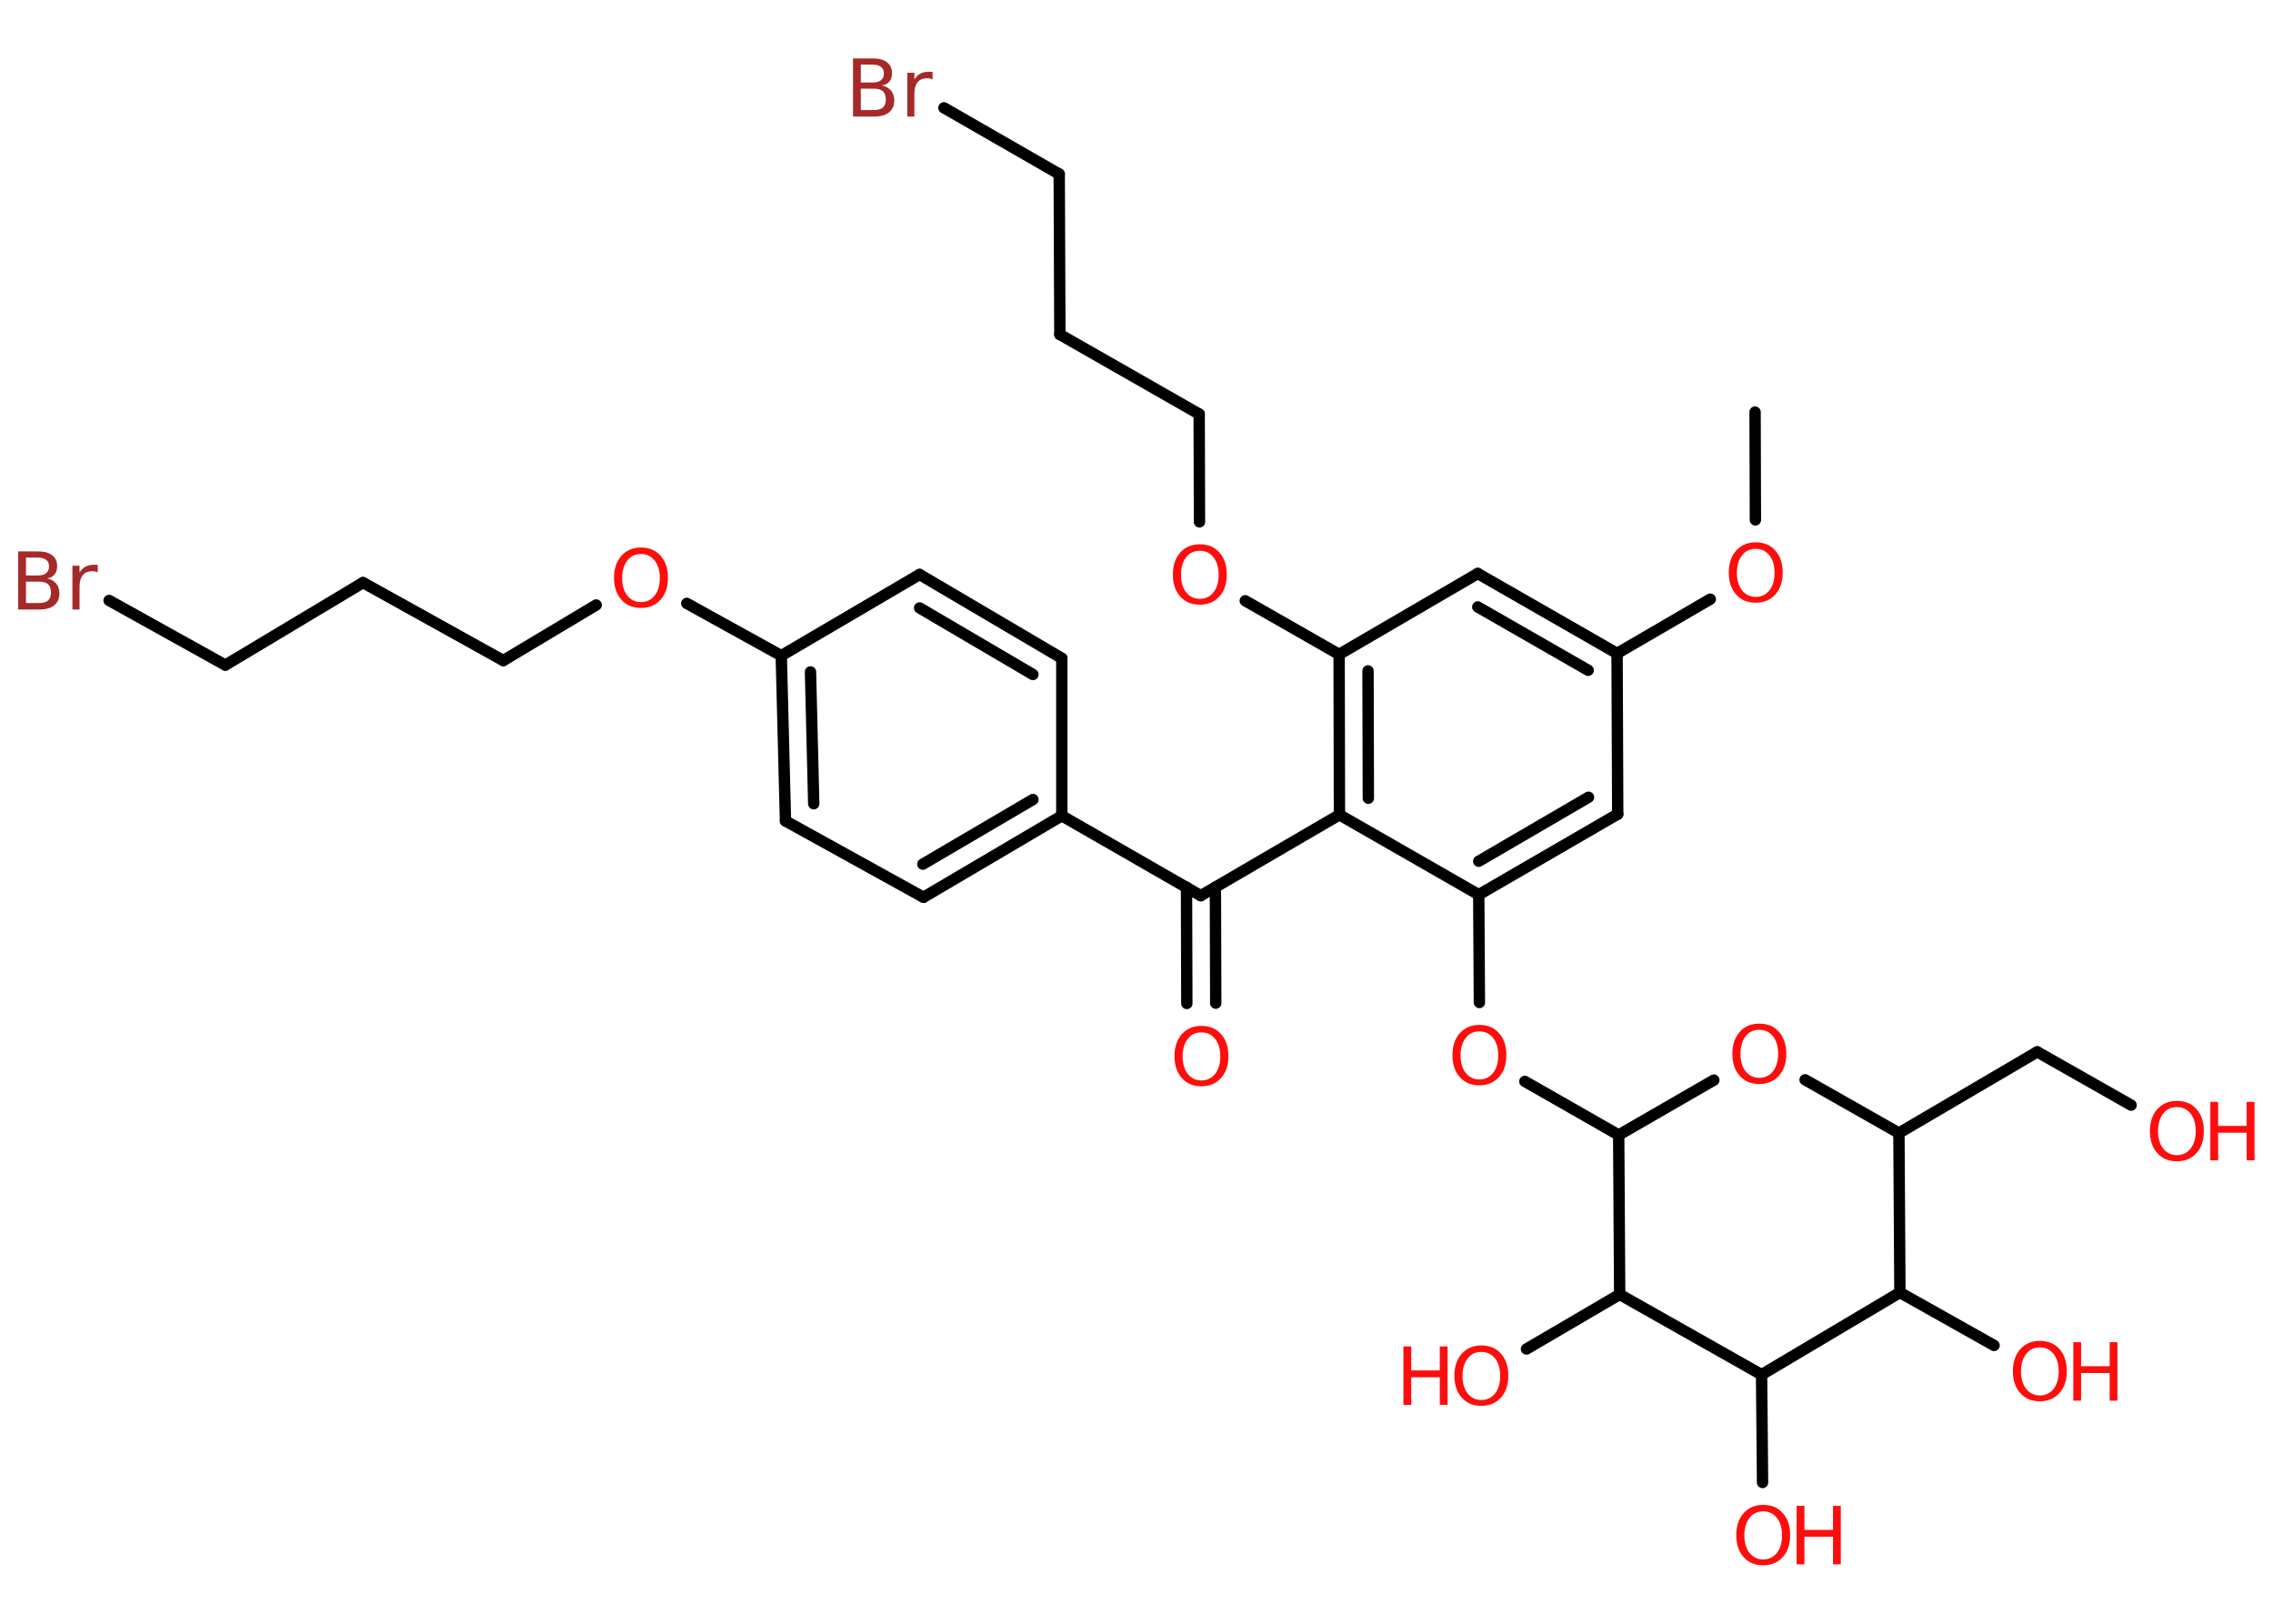 <?xml version='1.0' encoding='UTF-8'?>
<!DOCTYPE svg PUBLIC "-//W3C//DTD SVG 1.1//EN" "http://www.w3.org/Graphics/SVG/1.1/DTD/svg11.dtd">
<svg version='1.2' xmlns='http://www.w3.org/2000/svg' xmlns:xlink='http://www.w3.org/1999/xlink' width='70.0mm' height='50.0mm' viewBox='0 0 70.0 50.0'>
  <desc>Generated by the Chemistry Development Kit (http://github.com/cdk)</desc>
  <g stroke-linecap='round' stroke-linejoin='round' stroke='#000000' stroke-width='.35' fill='#FF0D0D'>
    <rect x='.0' y='.0' width='70.0' height='50.0' fill='#FFFFFF' stroke='none'/>
    <g id='mol1' class='mol'>
      <line id='mol1bnd1' class='bond' x1='54.05' y1='12.69' x2='54.06' y2='16.01'/>
      <line id='mol1bnd2' class='bond' x1='52.67' y1='18.45' x2='49.8' y2='20.12'/>
      <g id='mol1bnd3' class='bond'>
        <line x1='49.8' y1='20.12' x2='45.51' y2='17.66'/>
        <line x1='48.91' y1='20.64' x2='45.51' y2='18.69'/>
      </g>
      <line id='mol1bnd4' class='bond' x1='45.51' y1='17.66' x2='41.24' y2='20.15'/>
      <line id='mol1bnd5' class='bond' x1='41.24' y1='20.15' x2='38.35' y2='18.5'/>
      <line id='mol1bnd6' class='bond' x1='36.94' y1='16.07' x2='36.93' y2='12.75'/>
      <line id='mol1bnd7' class='bond' x1='36.93' y1='12.75' x2='32.64' y2='10.3'/>
      <line id='mol1bnd8' class='bond' x1='32.64' y1='10.3' x2='32.62' y2='5.36'/>
      <line id='mol1bnd9' class='bond' x1='32.62' y1='5.36' x2='29.07' y2='3.32'/>
      <g id='mol1bnd10' class='bond'>
        <line x1='41.24' y1='20.15' x2='41.25' y2='25.09'/>
        <line x1='42.13' y1='20.66' x2='42.14' y2='24.58'/>
      </g>
      <line id='mol1bnd11' class='bond' x1='41.25' y1='25.09' x2='36.98' y2='27.58'/>
      <g id='mol1bnd12' class='bond'>
        <line x1='37.43' y1='27.32' x2='37.44' y2='30.89'/>
        <line x1='36.54' y1='27.32' x2='36.55' y2='30.9'/>
      </g>
      <line id='mol1bnd13' class='bond' x1='36.98' y1='27.58' x2='32.7' y2='25.12'/>
      <g id='mol1bnd14' class='bond'>
        <line x1='28.44' y1='27.63' x2='32.7' y2='25.12'/>
        <line x1='28.42' y1='26.61' x2='31.81' y2='24.62'/>
      </g>
      <line id='mol1bnd15' class='bond' x1='28.44' y1='27.63' x2='24.19' y2='25.28'/>
      <g id='mol1bnd16' class='bond'>
        <line x1='24.06' y1='20.19' x2='24.19' y2='25.28'/>
        <line x1='24.96' y1='20.69' x2='25.06' y2='24.75'/>
      </g>
      <line id='mol1bnd17' class='bond' x1='24.06' y1='20.19' x2='21.15' y2='18.58'/>
      <line id='mol1bnd18' class='bond' x1='18.36' y1='18.63' x2='15.5' y2='20.34'/>
      <line id='mol1bnd19' class='bond' x1='15.5' y1='20.34' x2='11.18' y2='17.94'/>
      <line id='mol1bnd20' class='bond' x1='11.18' y1='17.94' x2='6.94' y2='20.48'/>
      <line id='mol1bnd21' class='bond' x1='6.94' y1='20.48' x2='3.36' y2='18.49'/>
      <line id='mol1bnd22' class='bond' x1='24.06' y1='20.19' x2='28.32' y2='17.69'/>
      <g id='mol1bnd23' class='bond'>
        <line x1='32.7' y1='20.27' x2='28.32' y2='17.69'/>
        <line x1='31.81' y1='20.77' x2='28.32' y2='18.72'/>
      </g>
      <line id='mol1bnd24' class='bond' x1='32.7' y1='25.12' x2='32.7' y2='20.27'/>
      <line id='mol1bnd25' class='bond' x1='41.25' y1='25.09' x2='45.54' y2='27.55'/>
      <line id='mol1bnd26' class='bond' x1='45.54' y1='27.55' x2='45.56' y2='30.87'/>
      <line id='mol1bnd27' class='bond' x1='46.96' y1='33.3' x2='49.85' y2='34.95'/>
      <line id='mol1bnd28' class='bond' x1='49.85' y1='34.95' x2='52.78' y2='33.26'/>
      <line id='mol1bnd29' class='bond' x1='55.59' y1='33.25' x2='58.48' y2='34.89'/>
      <line id='mol1bnd30' class='bond' x1='58.48' y1='34.89' x2='62.74' y2='32.39'/>
      <line id='mol1bnd31' class='bond' x1='62.74' y1='32.39' x2='65.63' y2='34.03'/>
      <line id='mol1bnd32' class='bond' x1='58.48' y1='34.89' x2='58.51' y2='39.8'/>
      <line id='mol1bnd33' class='bond' x1='58.51' y1='39.8' x2='61.41' y2='41.43'/>
      <line id='mol1bnd34' class='bond' x1='58.51' y1='39.8' x2='54.25' y2='42.33'/>
      <line id='mol1bnd35' class='bond' x1='54.25' y1='42.33' x2='54.28' y2='45.65'/>
      <line id='mol1bnd36' class='bond' x1='54.25' y1='42.33' x2='49.88' y2='39.86'/>
      <line id='mol1bnd37' class='bond' x1='49.85' y1='34.95' x2='49.88' y2='39.86'/>
      <line id='mol1bnd38' class='bond' x1='49.88' y1='39.86' x2='47.01' y2='41.54'/>
      <g id='mol1bnd39' class='bond'>
        <line x1='45.54' y1='27.55' x2='49.82' y2='25.07'/>
        <line x1='45.54' y1='26.52' x2='48.92' y2='24.55'/>
      </g>
      <line id='mol1bnd40' class='bond' x1='49.8' y1='20.12' x2='49.82' y2='25.07'/>
      <path id='mol1atm2' class='atom' d='M54.07 16.9q-.27 .0 -.42 .2q-.16 .2 -.16 .54q.0 .34 .16 .54q.16 .2 .42 .2q.26 .0 .42 -.2q.16 -.2 .16 -.54q.0 -.34 -.16 -.54q-.16 -.2 -.42 -.2zM54.07 16.7q.38 .0 .6 .25q.23 .25 .23 .68q.0 .43 -.23 .68q-.23 .25 -.6 .25q-.38 .0 -.6 -.25q-.23 -.25 -.23 -.68q.0 -.42 .23 -.68q.23 -.25 .6 -.25z' stroke='none'/>
      <path id='mol1atm6' class='atom' d='M36.95 16.96q-.27 .0 -.42 .2q-.16 .2 -.16 .54q.0 .34 .16 .54q.16 .2 .42 .2q.26 .0 .42 -.2q.16 -.2 .16 -.54q.0 -.34 -.16 -.54q-.16 -.2 -.42 -.2zM36.95 16.76q.38 .0 .6 .25q.23 .25 .23 .68q.0 .43 -.23 .68q-.23 .25 -.6 .25q-.38 .0 -.6 -.25q-.23 -.25 -.23 -.68q.0 -.42 .23 -.68q.23 -.25 .6 -.25z' stroke='none'/>
      <path id='mol1atm10' class='atom' d='M26.51 2.73v.66h.39q.2 .0 .29 -.08q.09 -.08 .09 -.25q.0 -.17 -.09 -.25q-.09 -.08 -.29 -.08h-.39zM26.51 2.0v.54h.36q.18 .0 .26 -.07q.09 -.07 .09 -.21q.0 -.14 -.09 -.2q-.09 -.07 -.26 -.07h-.36zM26.27 1.8h.62q.28 .0 .43 .12q.15 .12 .15 .33q.0 .17 -.08 .26q-.08 .1 -.23 .12q.18 .04 .28 .16q.1 .12 .1 .3q.0 .24 -.16 .37q-.16 .13 -.47 .13h-.64v-1.8zM28.73 2.45q-.04 -.02 -.08 -.03q-.04 -.01 -.1 -.01q-.19 .0 -.29 .12q-.1 .12 -.1 .35v.71h-.22v-1.35h.22v.21q.07 -.12 .18 -.18q.11 -.06 .27 -.06q.02 .0 .05 .0q.03 .0 .06 .01v.23z' stroke='none' fill='#A62929'/>
      <path id='mol1atm13' class='atom' d='M37.0 31.79q-.27 .0 -.42 .2q-.16 .2 -.16 .54q.0 .34 .16 .54q.16 .2 .42 .2q.26 .0 .42 -.2q.16 -.2 .16 -.54q.0 -.34 -.16 -.54q-.16 -.2 -.42 -.2zM37.0 31.59q.38 .0 .6 .25q.23 .25 .23 .68q.0 .43 -.23 .68q-.23 .25 -.6 .25q-.38 .0 -.6 -.25q-.23 -.25 -.23 -.68q.0 -.42 .23 -.68q.23 -.25 .6 -.25z' stroke='none'/>
      <path id='mol1atm18' class='atom' d='M19.74 17.06q-.27 .0 -.42 .2q-.16 .2 -.16 .54q.0 .34 .16 .54q.16 .2 .42 .2q.26 .0 .42 -.2q.16 -.2 .16 -.54q.0 -.34 -.16 -.54q-.16 -.2 -.42 -.2zM19.74 16.86q.38 .0 .6 .25q.23 .25 .23 .68q.0 .43 -.23 .68q-.23 .25 -.6 .25q-.38 .0 -.6 -.25q-.23 -.25 -.23 -.68q.0 -.42 .23 -.68q.23 -.25 .6 -.25z' stroke='none'/>
      <path id='mol1atm22' class='atom' d='M.8 17.91v.66h.39q.2 .0 .29 -.08q.09 -.08 .09 -.25q.0 -.17 -.09 -.25q-.09 -.08 -.29 -.08h-.39zM.8 17.18v.54h.36q.18 .0 .26 -.07q.09 -.07 .09 -.21q.0 -.14 -.09 -.2q-.09 -.07 -.26 -.07h-.36zM.56 16.98h.62q.28 .0 .43 .12q.15 .12 .15 .33q.0 .17 -.08 .26q-.08 .1 -.23 .12q.18 .04 .28 .16q.1 .12 .1 .3q.0 .24 -.16 .37q-.16 .13 -.47 .13h-.64v-1.8zM3.02 17.63q-.04 -.02 -.08 -.03q-.04 -.01 -.1 -.01q-.19 .0 -.29 .12q-.1 .12 -.1 .35v.71h-.22v-1.35h.22v.21q.07 -.12 .18 -.18q.11 -.06 .27 -.06q.02 .0 .05 .0q.03 .0 .06 .01v.23z' stroke='none' fill='#A62929'/>
      <path id='mol1atm26' class='atom' d='M45.56 31.76q-.27 .0 -.42 .2q-.16 .2 -.16 .54q.0 .34 .16 .54q.16 .2 .42 .2q.26 .0 .42 -.2q.16 -.2 .16 -.54q.0 -.34 -.16 -.54q-.16 -.2 -.42 -.2zM45.56 31.56q.38 .0 .6 .25q.23 .25 .23 .68q.0 .43 -.23 .68q-.23 .25 -.6 .25q-.38 .0 -.6 -.25q-.23 -.25 -.23 -.68q.0 -.42 .23 -.68q.23 -.25 .6 -.25z' stroke='none'/>
      <path id='mol1atm28' class='atom' d='M54.18 31.71q-.27 .0 -.42 .2q-.16 .2 -.16 .54q.0 .34 .16 .54q.16 .2 .42 .2q.26 .0 .42 -.2q.16 -.2 .16 -.54q.0 -.34 -.16 -.54q-.16 -.2 -.42 -.2zM54.18 31.52q.38 .0 .6 .25q.23 .25 .23 .68q.0 .43 -.23 .68q-.23 .25 -.6 .25q-.38 .0 -.6 -.25q-.23 -.25 -.23 -.68q.0 -.42 .23 -.68q.23 -.25 .6 -.25z' stroke='none'/>
      <g id='mol1atm31' class='atom'>
        <path d='M67.04 34.09q-.27 .0 -.42 .2q-.16 .2 -.16 .54q.0 .34 .16 .54q.16 .2 .42 .2q.26 .0 .42 -.2q.16 -.2 .16 -.54q.0 -.34 -.16 -.54q-.16 -.2 -.42 -.2zM67.04 33.9q.38 .0 .6 .25q.23 .25 .23 .68q.0 .43 -.23 .68q-.23 .25 -.6 .25q-.38 .0 -.6 -.25q-.23 -.25 -.23 -.68q.0 -.42 .23 -.68q.23 -.25 .6 -.25z' stroke='none'/>
        <path d='M68.07 33.93h.24v.74h.88v-.74h.24v1.8h-.24v-.85h-.88v.85h-.24v-1.8z' stroke='none'/>
      </g>
      <g id='mol1atm33' class='atom'>
        <path d='M62.82 41.49q-.27 .0 -.42 .2q-.16 .2 -.16 .54q.0 .34 .16 .54q.16 .2 .42 .2q.26 .0 .42 -.2q.16 -.2 .16 -.54q.0 -.34 -.16 -.54q-.16 -.2 -.42 -.2zM62.82 41.29q.38 .0 .6 .25q.23 .25 .23 .68q.0 .43 -.23 .68q-.23 .25 -.6 .25q-.38 .0 -.6 -.25q-.23 -.25 -.23 -.68q.0 -.42 .23 -.68q.23 -.25 .6 -.25z' stroke='none'/>
        <path d='M63.85 41.33h.24v.74h.88v-.74h.24v1.8h-.24v-.85h-.88v.85h-.24v-1.8z' stroke='none'/>
      </g>
      <g id='mol1atm35' class='atom'>
        <path d='M54.3 46.54q-.27 .0 -.42 .2q-.16 .2 -.16 .54q.0 .34 .16 .54q.16 .2 .42 .2q.26 .0 .42 -.2q.16 -.2 .16 -.54q.0 -.34 -.16 -.54q-.16 -.2 -.42 -.2zM54.3 46.34q.38 .0 .6 .25q.23 .25 .23 .68q.0 .43 -.23 .68q-.23 .25 -.6 .25q-.38 .0 -.6 -.25q-.23 -.25 -.23 -.68q.0 -.42 .23 -.68q.23 -.25 .6 -.25z' stroke='none'/>
        <path d='M55.33 46.37h.24v.74h.88v-.74h.24v1.8h-.24v-.85h-.88v.85h-.24v-1.8z' stroke='none'/>
      </g>
      <g id='mol1atm37' class='atom'>
        <path d='M45.62 41.63q-.27 .0 -.42 .2q-.16 .2 -.16 .54q.0 .34 .16 .54q.16 .2 .42 .2q.26 .0 .42 -.2q.16 -.2 .16 -.54q.0 -.34 -.16 -.54q-.16 -.2 -.42 -.2zM45.62 41.43q.38 .0 .6 .25q.23 .25 .23 .68q.0 .43 -.23 .68q-.23 .25 -.6 .25q-.38 .0 -.6 -.25q-.23 -.25 -.23 -.68q.0 -.42 .23 -.68q.23 -.25 .6 -.25z' stroke='none'/>
        <path d='M43.22 41.46h.24v.74h.88v-.74h.24v1.8h-.24v-.85h-.88v.85h-.24v-1.8z' stroke='none'/>
      </g>
    </g>
  </g>
</svg>
